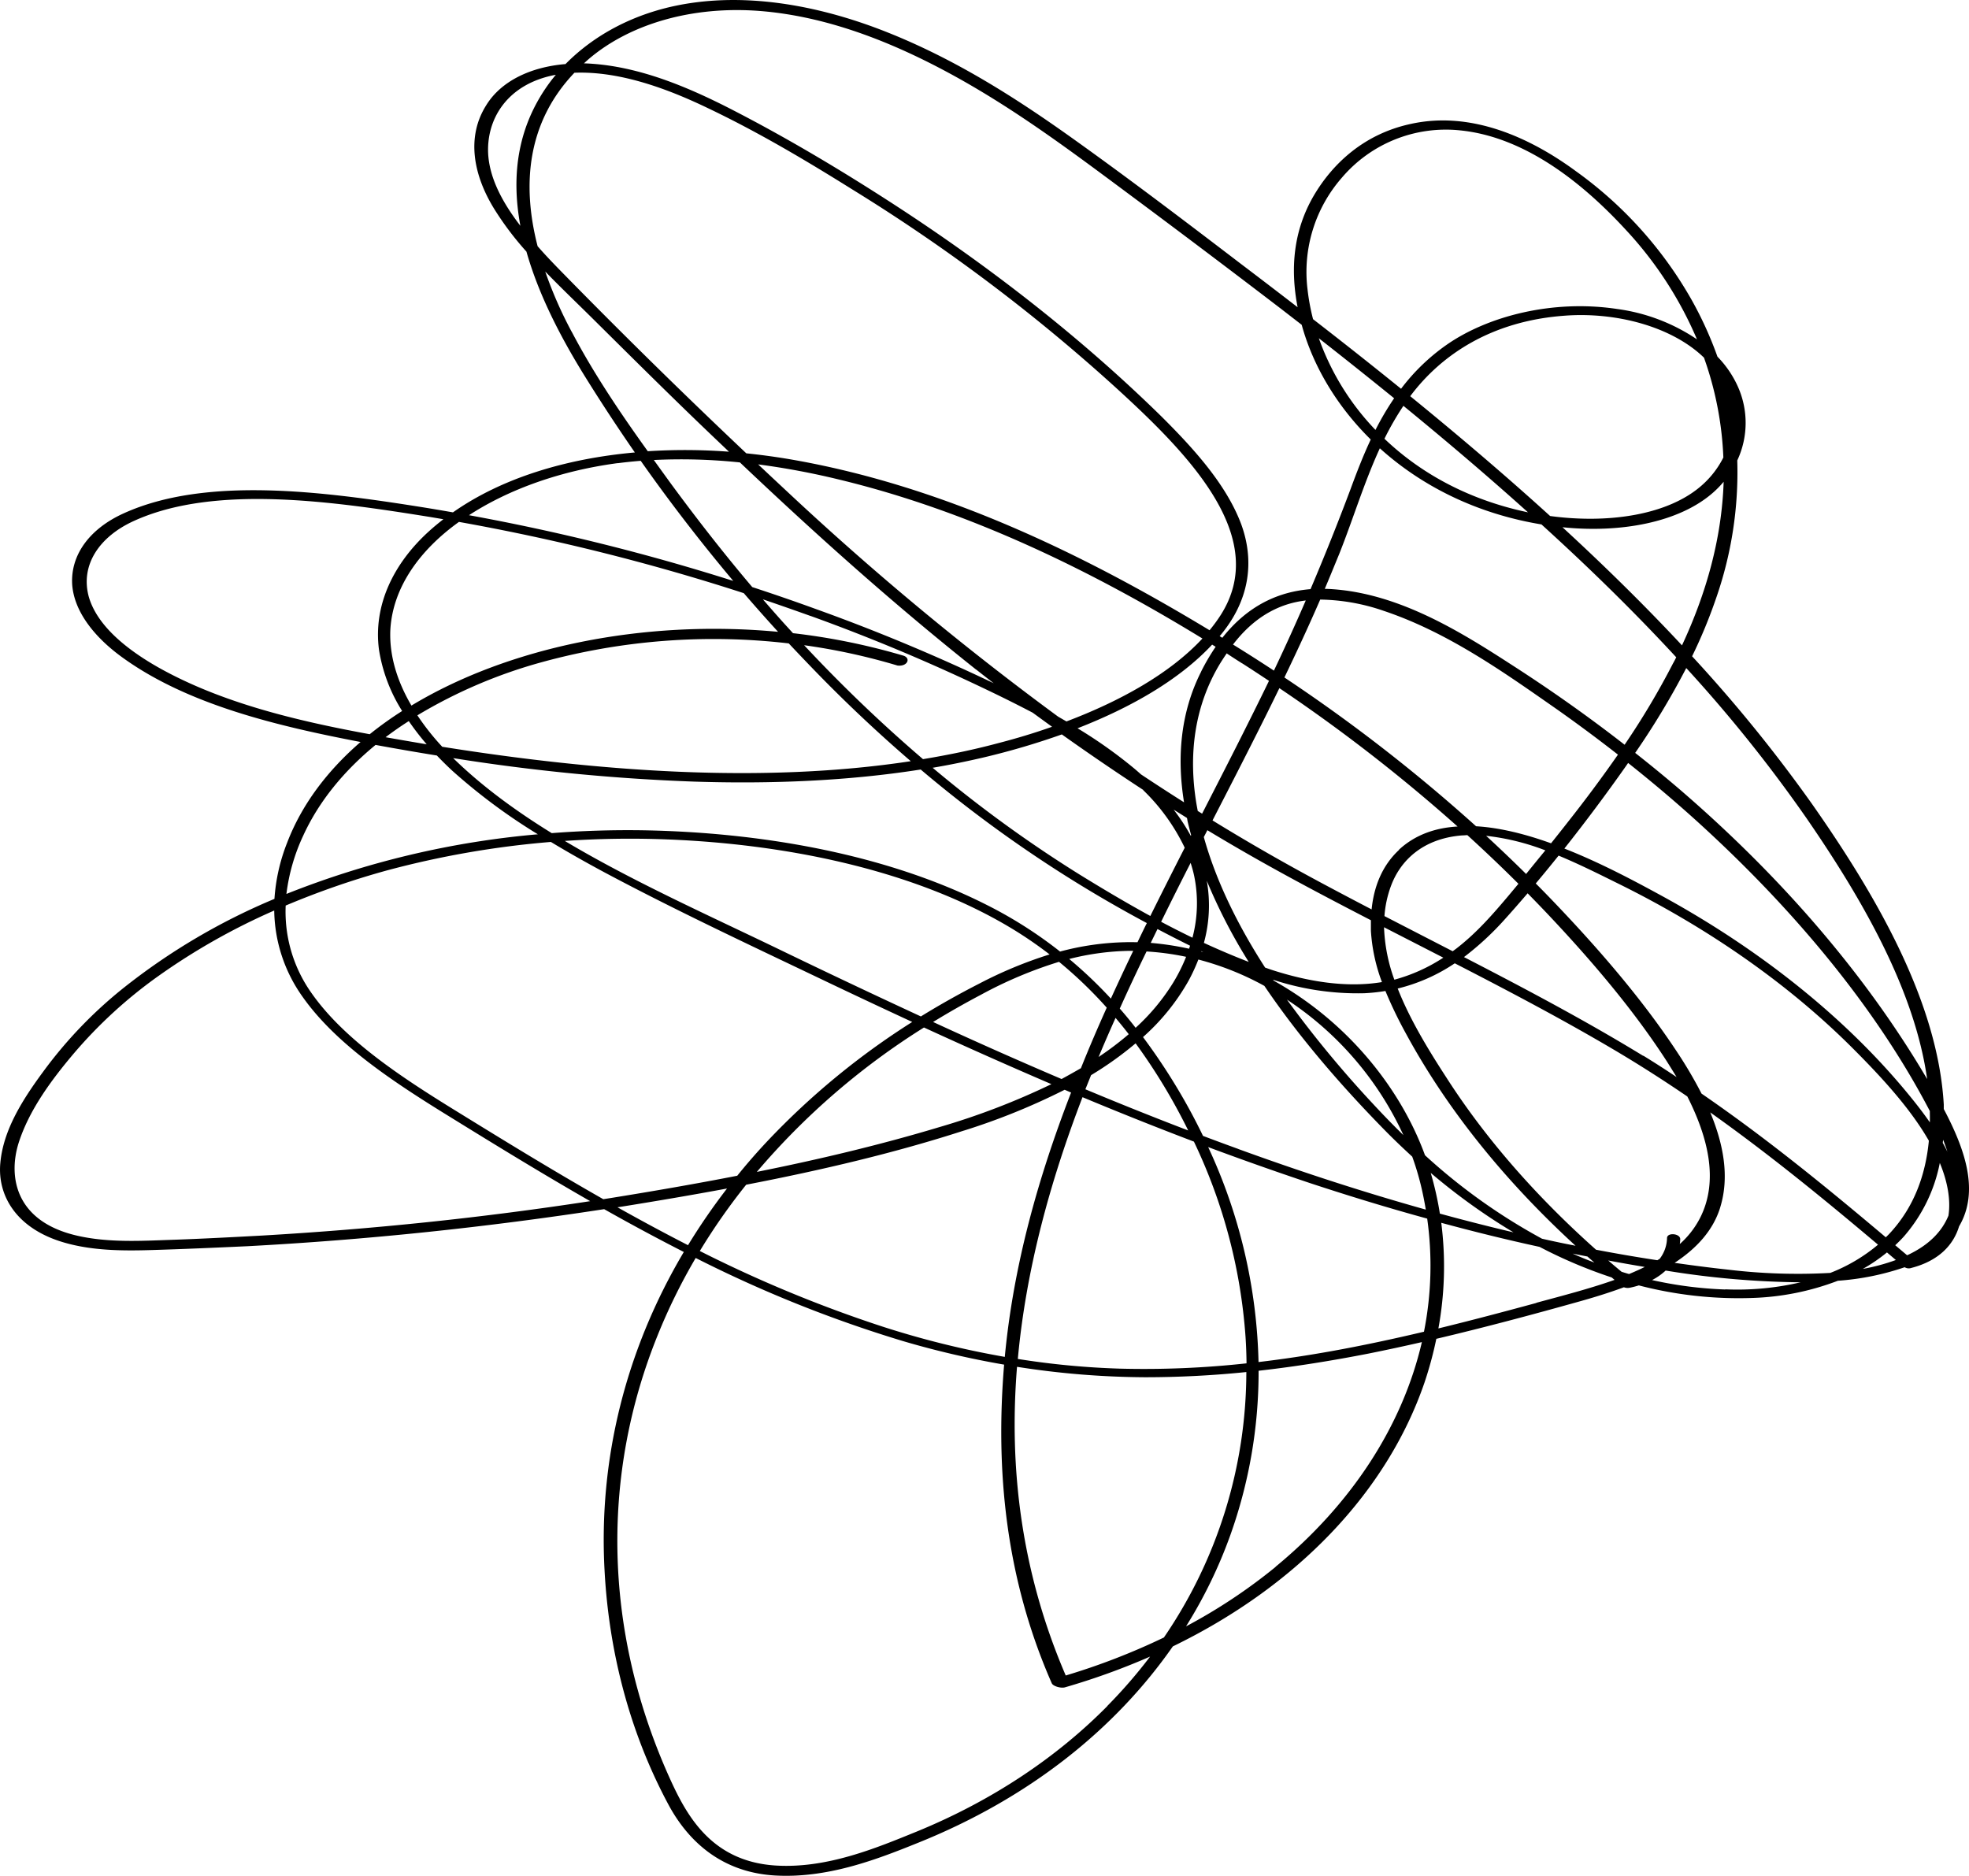 <svg xmlns="http://www.w3.org/2000/svg" viewBox="0 0 610.32 581.45"><g id="Camada_2" data-name="Camada 2"><g id="Camada_1-2" data-name="Camada 1"><path d="M602.5,343.77c0-.47,0-.93,0-1.4-1.8-31.38-20.36-64-40.93-93.29a456.43,456.43,0,0,0-37.08-45.65,155.89,155.89,0,0,0,7.36-17.77,118.62,118.62,0,0,0,6.64-42.93,27.47,27.47,0,0,0,.23-22.8,32,32,0,0,0-6.37-9.37A114.88,114.88,0,0,0,524.37,93,124.55,124.55,0,0,0,488.52,53.1c-14-10.31-32.37-18.83-51.17-14.7-14.8,3.16-24.46,12.6-30.14,22.27-6.26,10.75-7.34,22.43-5,34.56q-8.76-6.76-17.58-13.44c-17.13-13.08-34.39-26.2-52-38.77S296.16,18.36,274.65,9.86C254.79,2,232.66-2.31,212,1.29,196.47,4,184,11,175.29,19.86c-11,.91-20.06,5.4-24.57,12.75-6.19,9.78-4.09,21.56,2.54,32.26A94.59,94.59,0,0,0,163.18,78c3.68,13,10.28,26,17.93,38.36q7.44,12,15.67,23.89c-21.57,1.94-41.32,8-56.38,18.57-3.33-.58-6.67-1.15-10-1.68-30.25-4.78-66.61-9.6-92.09,2-10.4,4.7-16.52,12.77-15.93,22.12.64,8.43,7,16.39,15.72,22.65C58.25,218.42,85.7,225,111.76,230c-10.4,9-18.28,19.5-22.77,31.25a57.47,57.47,0,0,0-3.92,17.38A197.63,197.63,0,0,0,38.5,306.07a136.32,136.32,0,0,0-25.11,26.12C7,340.86,1,350.28.1,360.53c-.93,10,4.9,20.32,19.79,24.63,8.7,2.53,18.1,2.59,26.84,2.33,10-.29,19.94-.74,29.86-1.19,37.58-2,74.49-5.93,110.68-11.49,8.09,4.57,16.32,9,24.69,13.27-18,30.36-26.49,64.25-24.56,98.86,1.28,23.79,7.21,48.92,19.68,72.23,5.69,10.7,15.75,21.06,32.89,22.17,16.25,1,31.5-4.83,44.3-10,35-14,61.57-35.6,79.27-61,38.91-18.89,66.49-48.2,78-81.77A116.08,116.08,0,0,0,445.21,415c14.89-3.51,29.55-7.43,44-11.48,4.82-1.34,9.6-2.82,14.14-4.5a3.38,3.38,0,0,0,1.94.12,26.41,26.41,0,0,0,2.69-.7,122.74,122.74,0,0,0,35,3.9A81.16,81.16,0,0,0,569.68,397a81.29,81.29,0,0,0,20.7-4.19,2.46,2.46,0,0,0,2.1.21c8.44-2.2,13-7.07,14.76-12.87C613.74,369.13,608.9,355.9,602.5,343.77Zm-10.86,45.1-.52.22-3.67-3.1c.95-.89,1.86-1.79,2.71-2.74a48.89,48.89,0,0,0,11.11-22.77c.09.22.19.44.27.66,2,5,3.19,10.63,2.41,15.68C602,381.56,598.17,385.73,591.64,388.87ZM441.38,412.8c-9.53,2.25-19.15,4.32-28.94,6.07-7.33,1.31-14.79,2.44-22.34,3.33a166.56,166.56,0,0,0-15.61-66.63q15.64,5.83,31.59,11.17c11.95,3.94,24.07,7.65,36.3,11A104.8,104.8,0,0,1,441.38,412.8Zm-80.61,94.78a207.55,207.55,0,0,1-30.43,11.78c-13.77-32-17.65-64.19-15.1-95.68a262.91,262.91,0,0,0,39.58,3.23,308.09,308.09,0,0,0,31.5-1.61A146,146,0,0,1,360.77,507.58ZM187,371.72c-15.57-8.85-30.67-18.12-45.53-27.29-17.2-10.58-34.9-22.23-45-36.73a43.55,43.55,0,0,1-7.92-27,254,254,0,0,1,31.2-10.84,286.16,286.16,0,0,1,51-8.88c5.44,3.28,11,6.42,16.67,9.46,21.28,11.35,43.42,21.76,65.5,32.29q14.85,7.11,29.84,14.05a233.45,233.45,0,0,0-44.79,36.83q-5,5.31-9.45,10.84c-12.93,2.52-26,4.78-39.09,6.89Zm-57.6-150a153.92,153.92,0,0,1,38.57-16.47,200.84,200.84,0,0,1,76.52-5.81q5,5.33,10.12,10.57c8.72,8.87,17.95,17.55,27.7,25.94-46,7-96.94,3.22-145.23-4.47A76.6,76.6,0,0,1,129.35,221.7Zm2.88,9-2-.34q-5.34-.9-10.76-1.86,3.45-2.62,7.19-5A80.75,80.75,0,0,0,132.23,230.68Zm98.3-46.82q5.17,6,10.6,11.95c-42-3.93-83.84,4.85-113.65,22.86C123,211,120.61,203,121,195.09c.8-13.1,9.15-24.63,21.26-33.31A666,666,0,0,1,230.53,183.86ZM178.05,22.55c14.14-.56,29.08,5.06,41.27,10.92C235,40.93,249.88,49.78,264.15,58.7A551.09,551.09,0,0,1,346.79,121c22.52,20.63,46.77,45.89,31.56,69.68a48.7,48.7,0,0,1-3.43,4.68C336.29,172,291.86,150.19,243.6,142.15q-6.14-1-12.27-1.63-29.62-28-57.69-56.7c-2.38-2.44-4.77-4.94-7-7.5C161.66,57,163.5,37.83,178.05,22.55Zm248.3,110.72a79.33,79.33,0,0,1-17.56-28.42q11.79,9.23,23.34,18.6A86.41,86.41,0,0,0,426.35,133.27Zm8.67-7.46c13.22,10.81,26.14,21.79,38.6,33C455,154.9,440.18,146.56,429.13,136A90.38,90.38,0,0,1,435,125.81Zm93.83-13a104.19,104.19,0,0,1,5.33,29,28.56,28.56,0,0,1-6.24,8.24c-10.49,9.68-29.51,12.34-47.46,9.9-13.92-12.65-28.46-25-43.36-37.14v0c9.71-13,25.35-23.25,47.56-24.93,15.94-1.28,33.41,3.22,43.51,13C528.42,111.57,528.64,112.2,528.85,112.82ZM477.8,162.56q4.77,4.33,9.45,8.72c11.27,10.57,22.1,21.39,32.32,32.46-.31.64-.63,1.27-1,1.91a239.4,239.4,0,0,1-15,25.2c-11-8.56-22.61-16.79-34.71-24.58-15.66-10.13-34.77-22.19-55.85-23.64-.81-.06-1.6-.09-2.38-.1,1.54-3.61,3-7.23,4.5-10.86,4.3-10.8,7.65-22,12.57-32.71C440.37,150.39,457.25,159.17,477.8,162.56ZM429,189.38c20.16,6.77,37.76,19.46,53.78,30.62q9.6,6.78,18.73,13.92c-4.88,7-10.08,14-15.47,20.82-1.73,2.22-3.5,4.44-5.27,6.66-7.83-2.82-15.8-4.85-23.24-5.28A514.71,514.71,0,0,0,398.12,210c3.85-8,7.58-16.05,11.1-24.15A63,63,0,0,1,429,189.38Zm169.18,155c0,1.17.05,2.35,0,3.52-2.35-3.4-5-6.74-7.72-10-19.2-23-45.16-43.69-75.2-60.12-8.25-4.5-19-10.29-30.36-14.75q9.87-12.47,18.9-25.29l.86-1.24c8.54,6.78,16.75,13.78,24.54,21C557.9,284.05,582.15,313.66,598.16,344.36ZM527,377.45a27.67,27.67,0,0,1-6.32,8.16c.06-.48.11-.95.13-1.44.12-1.83-4.11-2.25-4.09-.38a10.94,10.94,0,0,1-2.29,6.43l-.72.42q-9.56-1.45-19-3.26c-18.47-16.46-34.14-34.31-46.28-53.21-5.75-8.84-11.47-18.26-15.19-27.75a55.07,55.07,0,0,0,17.69-7.82c16.73,8.61,33.35,17.35,49.31,26.78,7.87,4.65,15.43,9.5,22.77,14.5C529.37,352.42,532.83,365.92,527,377.45ZM392.14,299.93c-8.49-13.18-15.17-26.74-19-40.46.37-.71.74-1.42,1.1-2.13q9.93,6,20.19,11.69c10,5.55,20.22,10.91,30.5,16.22q0,1.65,0,3.27a54.6,54.6,0,0,0,3.42,15.9c-11.07,1.86-23.14-.19-34.27-3.82C393.45,300.39,392.79,300.15,392.14,299.93Zm-49.09,12.42c-2.79,6.22-5.49,12.47-8,18.76-2,1.15-4,2.28-6,3.36q-20.1-8.57-39.82-17.68,7.14-4.38,14.77-8.41a131.64,131.64,0,0,1,24.26-10.24A133.11,133.11,0,0,1,343.05,312.35Zm-11.63-15.09a80.45,80.45,0,0,1,18.6-2.52c.41,0,.82,0,1.24,0q-3.54,7.37-6.93,14.8A137.37,137.37,0,0,0,331.42,297.26Zm6.79,36A107.14,107.14,0,0,0,352,323.41a182.13,182.13,0,0,1,16.3,27q-16.09-6.15-31.87-12.76Q337.33,335.42,338.21,333.23Zm2.29-5.58.36-.84c1.59-3.79,3.24-7.56,4.92-11.32,1.41,1.66,2.77,3.35,4.09,5.05A96.77,96.77,0,0,1,340.5,327.65Zm6.57-15q4-8.91,8.32-17.75a82.69,82.69,0,0,1,12.26,1.66,53.67,53.67,0,0,1-4,8A65.19,65.19,0,0,1,352,318.59Q349.66,315.56,347.07,312.61Zm9.58-20.34,2.13-4.36c3.25,1.71,6.63,3.45,10.1,5.17-.1.31-.2.62-.31.93A90.59,90.59,0,0,0,356.65,292.27Zm-2.3-47.42a61.93,61.93,0,0,1,12.87,17.86q-5.4,10.55-10.66,21.15c-7.62-4.17-15-8.57-22-12.89a396.33,396.33,0,0,1-45.47-33.05c5.35-.91,10.64-2,15.83-3.21a230.85,230.85,0,0,0,24.21-7.13Q341.47,236.43,354.35,244.85Zm13.72,9.49c.35,1.49.73,3,1.14,4.46l-.11.21a61.6,61.6,0,0,0-5.31-8.11c1.36.86,2.73,1.7,4.09,2.55C368,253.75,368,254,368.07,254.34Zm1,13.12c.41,1.27.77,2.54,1.05,3.83a41.88,41.88,0,0,1-.5,19.3q-4.92-2.38-9.71-4.93Q364.42,276.54,369.06,267.46Zm3.32,27.32.58.27-.62-.15S372.37,294.82,372.38,294.78Zm.76-2.52a43.81,43.81,0,0,0,.91-19.32,169.23,169.23,0,0,0,13,25.16C382.32,296.33,377.69,294.36,373.14,292.26Zm77.13,2.53q-10.57-5.44-21.15-10.9a33.86,33.86,0,0,1,2-9.28c2.87-7.82,9.78-14.73,22-15.72.56,0,1.13-.07,1.7-.09q8.16,7.43,15.83,15.08l-3,3.6c-4.87,5.77-9.93,11.62-16.34,16.55Zm-16.62-31.42c-5.48,5.09-7.83,11.75-8.51,18.45q-7.38-3.84-14.7-7.75-17.85-9.52-34.61-19.83c5.26-10.23,10.53-20.47,15.67-30.76q2.56-5.11,5.05-10.24a515.31,515.31,0,0,1,55.24,42.89C444.91,256.59,438.67,258.75,433.65,263.37Zm-4.63,24,18.35,9.41a52.73,52.73,0,0,1-15.18,6.83A52.71,52.71,0,0,1,429,287.36Zm80.34,39.87c-17.81-10.9-36.63-20.85-55.59-30.64a90.69,90.69,0,0,0,12.49-11.52c2.46-2.72,4.86-5.48,7.24-8.25,2.62,2.67,5.22,5.36,7.75,8.07,13.12,14,25.61,28.84,35.42,44.06,1,1.58,2,3.19,3,4.83Q514.6,330.45,509.36,327.23Zm-36.29-56.36q-6.06-6-12.43-11.87A73.4,73.4,0,0,1,479,263.59Q476,267.24,473.07,270.87ZM395,207.6l-.14.27q-6.24-4.11-12.67-8.08c4-5.21,9.34-10.06,16.83-12.45a31.94,31.94,0,0,1,5.72-1.21Q400.08,196.9,395,207.6Zm-10-2c2.81,1.79,5.58,3.62,8.34,5.45-6.68,13.76-13.7,27.45-20.73,41.16l-1.35-.83c-.12-.66-.25-1.32-.37-2-2.57-15.25-.77-30.43,7.34-43.78.62-1,1.28-2,2-3.07Q382.58,204.1,385,205.62Zm-12.68,2.58c-6.38,12.58-7.58,26.55-5.31,40.52q-6.75-4.28-13.34-8.66c-.68-.61-1.38-1.22-2.09-1.82A145.18,145.18,0,0,0,334,225.75c16.59-6.47,31.52-15,41.72-25.93l1.09.67A66.75,66.75,0,0,0,372.29,208.2ZM260,148.63c41,9.87,79,28.67,112.71,49.29-10.08,10.87-25.49,19.41-42.15,25.71-.87-.51-1.74-1-2.62-1.52a921.3,921.3,0,0,1-84.15-69.93q-4.41-4.11-8.79-8.23A234.35,234.35,0,0,1,260,148.63Zm42.56,58.9q2.72,2.15,5.46,4.26a589,589,0,0,0-55.12-23q-9.78-3.56-19.73-6.81c-8.94-10.55-17.31-21.31-25.3-32.18q-2.61-3.6-5.21-7.21a174.63,174.63,0,0,1,26.69.75C252.51,165.3,276.59,186.92,302.52,207.53Zm-51.33-16.61c18.89,6.81,37.12,14.48,54.87,23,4.71,2.25,9.4,4.59,14,7,2,1.46,4,2.92,6,4.36-5.61,2-11.3,3.69-17,5.16-7.49,2-15.17,3.58-23,4.88A457.32,457.32,0,0,1,249.25,200a193.07,193.07,0,0,1,28.94,6.3c3.15.38,4.26-2.36,1.74-3.09a202.15,202.15,0,0,0-34.13-6.94c-1-1.1-2-2.19-3-3.29q-3.21-3.58-6.33-7.2Q243.85,188.29,251.19,190.92Zm-35.73,51.37c23.8.75,47.46-.23,69.88-3.76a399.66,399.66,0,0,0,70.1,47.6c-1,2-1.94,3.95-2.89,5.93-1.21,0-2.42-.05-3.63,0a84.16,84.16,0,0,0-20.38,2.9,133.15,133.15,0,0,0-22.79-14.49c-31.65-16-70.62-22.47-106.33-23.1-9.59-.15-19.09.15-28.44.88-11.34-7-21.78-14.67-30.55-23.25A614.31,614.31,0,0,0,215.46,242.29Zm-8.41,17.92c35.69,1.43,74.55,9,104.63,26.48a125.89,125.89,0,0,1,13.62,9.16,131.89,131.89,0,0,0-21.85,9.07q-9.37,4.79-18.05,10.15-22.48-10.4-44.68-21.15c-21.61-10.42-45-20.9-65.69-33.25A294,294,0,0,1,207.05,260.21Zm79.33,58.3q19.58,9,39.48,17.55a224.9,224.9,0,0,1-34.74,13.32c-18.19,5.47-37.2,10-56.57,13.88A223.27,223.27,0,0,1,286.38,318.51Zm12.48,31.91A206.15,206.15,0,0,0,330,337.8l2,.86c-10.24,26.45-17.87,53.58-20.55,81.94a278.68,278.68,0,0,1-38.15-9.47,403.45,403.45,0,0,1-56.38-23.35,192.4,192.4,0,0,1,14.37-20.55C254.59,362.73,277.45,357.37,298.86,350.42ZM347,424.24a248.63,248.63,0,0,1-31.51-3c2.54-27.77,10-55,20.05-81.14q17.1,7.14,34.53,13.77a167.43,167.43,0,0,1,16,60.51q.27,4.11.31,8.22A291.2,291.2,0,0,1,347,424.24Zm36.89-68.07q-5.52-2-11-4.07-1.68-3.48-3.52-6.93a189.27,189.27,0,0,0-15.08-23.7,67.71,67.71,0,0,0,14.16-17.54,56.17,56.17,0,0,0,3-6.5,89,89,0,0,1,20.46,8.17c10.73,15.86,23.93,31.15,38,45.43,2.5,2.52,5.11,5,7.83,7.5a84.86,84.86,0,0,1,2.71,9c.6,2.48,1.09,5,1.5,7.42C422.22,369.42,402.8,363.07,383.85,356.17Zm15-46.32a100.48,100.48,0,0,1,36.11,42c-3.26-3.18-6.38-6.4-9.35-9.61A342.08,342.08,0,0,1,398.9,309.85Zm44.57,53.71A191.41,191.41,0,0,0,469.13,382q-11.46-2.7-22.82-5.81A100.53,100.53,0,0,0,443.47,363.56Zm-1.76-5.45c-7.2-19.82-23.1-40.8-46.91-54.14l-.18-.27a84,84,0,0,0,28.25,4.18,56.49,56.49,0,0,0,6.57-.7,133.06,133.06,0,0,0,6.38,13.23c12.66,23.34,30.51,45.55,52.55,65.74q-5.21-1-10.39-2.18A182.17,182.17,0,0,1,441.71,358.11Zm50.35,31.38c.71.63,1.44,1.26,2.16,1.88q-3.44-1.31-6.76-2.78Zm6.44,1.23q5.64,1.06,11.33,2c-1.57.78-3.2,1.5-4.87,2.2-.77-.22-1.53-.46-2.3-.69Q500.56,392.51,498.5,390.72Zm34.73-16.52c2.9-9.43,1-19.51-3.1-29.38,18.31,13,35.25,26.86,52,41a52.56,52.56,0,0,1-14.8,8.75,180.64,180.64,0,0,1-31.57-1c-5.57-.6-11.13-1.32-16.68-2.12C525.82,387,531,381.48,533.23,374.2Zm-5.8-35.2a133.58,133.58,0,0,0-7.76-13.17c-10.87-16.46-24.76-32.46-39.32-47.59q-2.13-2.21-4.31-4.39c2.41-2.86,4.76-5.74,7.08-8.63,6.35,2.63,12.41,5.67,17.83,8.35,28.53,14,53.81,31.7,73.85,51.88,8.64,8.67,17.41,18.23,23.09,28.15-1,10.43-4.49,20.55-12.27,28.86-.35.37-.72.72-1.08,1.07C566.31,368.17,547.8,353,527.43,339Zm74.78,15.3c0-.35.08-.69.11-1,.48,1.24.92,2.48,1.31,3.73C603.18,356.09,602.71,355.19,602.21,354.3ZM560,253.69c17.56,25.49,33.47,53.4,37.35,80.8-18.89-32.14-45.06-62.6-76.94-90q-6.61-5.64-13.56-11.11a244.16,244.16,0,0,0,15.83-26.3A444.15,444.15,0,0,1,560,253.69Zm-38.61-53.61c-11.66-12.5-24.09-24.7-37.08-36.65,17.85,1.85,36.11-1.41,46.7-10.75a31.06,31.06,0,0,0,3.26-3.34C533.69,166.87,528.9,183.91,521.34,200.08ZM405.28,89.64a44.34,44.34,0,0,1,10.65-34.56,42.31,42.31,0,0,1,36.61-14.67C474.13,42.55,492.48,58.78,504,71.3a116.63,116.63,0,0,1,22,33.89,57.92,57.92,0,0,0-24.72-9.41c-19.84-3-40,2.11-52.92,11.13a62.56,62.56,0,0,0-14.08,13.6Q420.79,109.6,407,98.94A67.34,67.34,0,0,1,405.28,89.64ZM235.36,3.39c22.53,1.75,43.8,10.84,62.08,21.06,18.66,10.47,35.14,22.83,51.52,35q24.23,18,48.16,36.31l6.36,4.92c3.41,12.48,10.69,25,21.4,35.56-2.38,5.08-4.38,10.27-6.26,15.38q-5.85,15.6-12.4,31c-12.65,1-21.3,7.43-27.34,15.08l-.83-.51.55-.65c8.17-10,10.63-21.8,6.09-34.16-4.54-12-14.22-22.88-24.61-33.21-24.46-24-52.88-46.33-83.82-66.34-15.65-10.12-32.07-19.94-49.2-28.76-13-6.69-27.93-13.16-43.32-14.29-.93-.07-1.84-.12-2.74-.14.55-.5,1.09-1,1.68-1.5C195.17,7.58,214.19,1.78,235.36,3.39Zm-84,45C150.47,37.27,157,26,172.29,23.18c-.41.49-.82,1-1.21,1.49C160.42,38.53,158.35,54.09,161.3,70,156,63.09,152,55.84,151.36,48.36Zm25.84,54.45A128.36,128.36,0,0,1,169,84.17c5.12,5.29,10.57,10.46,15.76,15.63,12.52,12.41,25,24.83,37.81,37,1.12,1.08,2.26,2.14,3.38,3.22a180.86,180.86,0,0,0-25.16-.15C192.07,127.74,183.8,115.41,177.2,102.81Zm14.31,40.74c2.34-.31,4.71-.55,7.09-.74q13.31,18.93,28.68,37.23a666.79,666.79,0,0,0-81.91-20.37C158,151.5,174.06,145.87,191.51,143.55ZM49.38,207.05C39.16,201.3,30,193.84,27.49,184.87c-2.6-9.8,3.34-18.58,14.12-23.44,25.24-11.44,62.25-5.9,92-1.13l3.83.65c-1.58,1.22-3.1,2.48-4.55,3.8-11,10-17.22,22.95-15.42,36.64a50.12,50.12,0,0,0,7.18,19,112.11,112.11,0,0,0-10.05,7.2C91.82,223.41,68.74,217.86,49.38,207.05ZM94,259c4.83-10.55,12.56-20,22.41-28.09h0q9.47,1.74,19,3.28c1.57,1.64,3.2,3.26,4.91,4.83a180.81,180.81,0,0,0,26.4,19.59,274.66,274.66,0,0,0-77.94,18.49A59.56,59.56,0,0,1,94,259ZM81.1,383c-9.31.5-18.62,1-28,1.32s-19.7.94-29.44-1.35C5,378.58,2.48,365.08,5.72,354.45c3.19-10.12,10-19.46,17.24-28A143.91,143.91,0,0,1,49,302.61a201.27,201.27,0,0,1,36-20.37,47.07,47.07,0,0,0,8.74,26.67c10.34,14.71,28,26.36,45.47,37.13,14.26,8.81,28.78,17.73,43.73,26.29Q133.06,380,81.1,383Zm110.23-8.76,1.49-.23c10.85-1.74,21.73-3.59,32.53-5.6a195.25,195.25,0,0,0-12.09,17.57Q202.13,380.26,191.33,374.19Zm151.91,154.6c-15.52,15.73-35.48,29.23-59.06,38.89-12.61,5.13-28,11.59-44,10.52-20.47-1.41-27.93-16.61-33.18-28.37C186.8,504.2,186.62,456.52,203.81,414a179.84,179.84,0,0,1,11.83-24.06,393.79,393.79,0,0,0,64.28,25.77A277.2,277.2,0,0,0,311.24,423c-2.69,32.51.36,66,14.78,98.79.41.91,2.91,1.64,4.19,1.21a214.46,214.46,0,0,0,26.28-9.5A154.54,154.54,0,0,1,343.24,528.79Zm52.16-43.15a169.31,169.31,0,0,1-27.77,18.44,146.1,146.1,0,0,0,13.71-28.23,150.36,150.36,0,0,0,8.78-51c11.55-1.3,22.87-3.14,34-5.31q8.36-1.68,16.61-3.57C434.66,442.18,418.78,466.38,395.4,485.64Zm80.82-81.81c-10.05,2.73-20.15,5.41-30.37,7.9a106.47,106.47,0,0,0,.89-32.74c10.08,2.73,20.24,5.24,30.47,7.46a148.13,148.13,0,0,0,22.36,9.48l.89.75C492.69,399.48,484.23,401.66,476.22,403.83Zm58.56-4.17a123.59,123.59,0,0,1-22.7-2.92,18.8,18.8,0,0,0,4.21-2.95,273,273,0,0,0,41.83,3.64A86.1,86.1,0,0,1,534.78,399.66Zm50.14-11.46,2.73,2.32a61.5,61.5,0,0,1-10.24,2.76A53.1,53.1,0,0,0,584.92,388.2Z"/></g></g></svg>